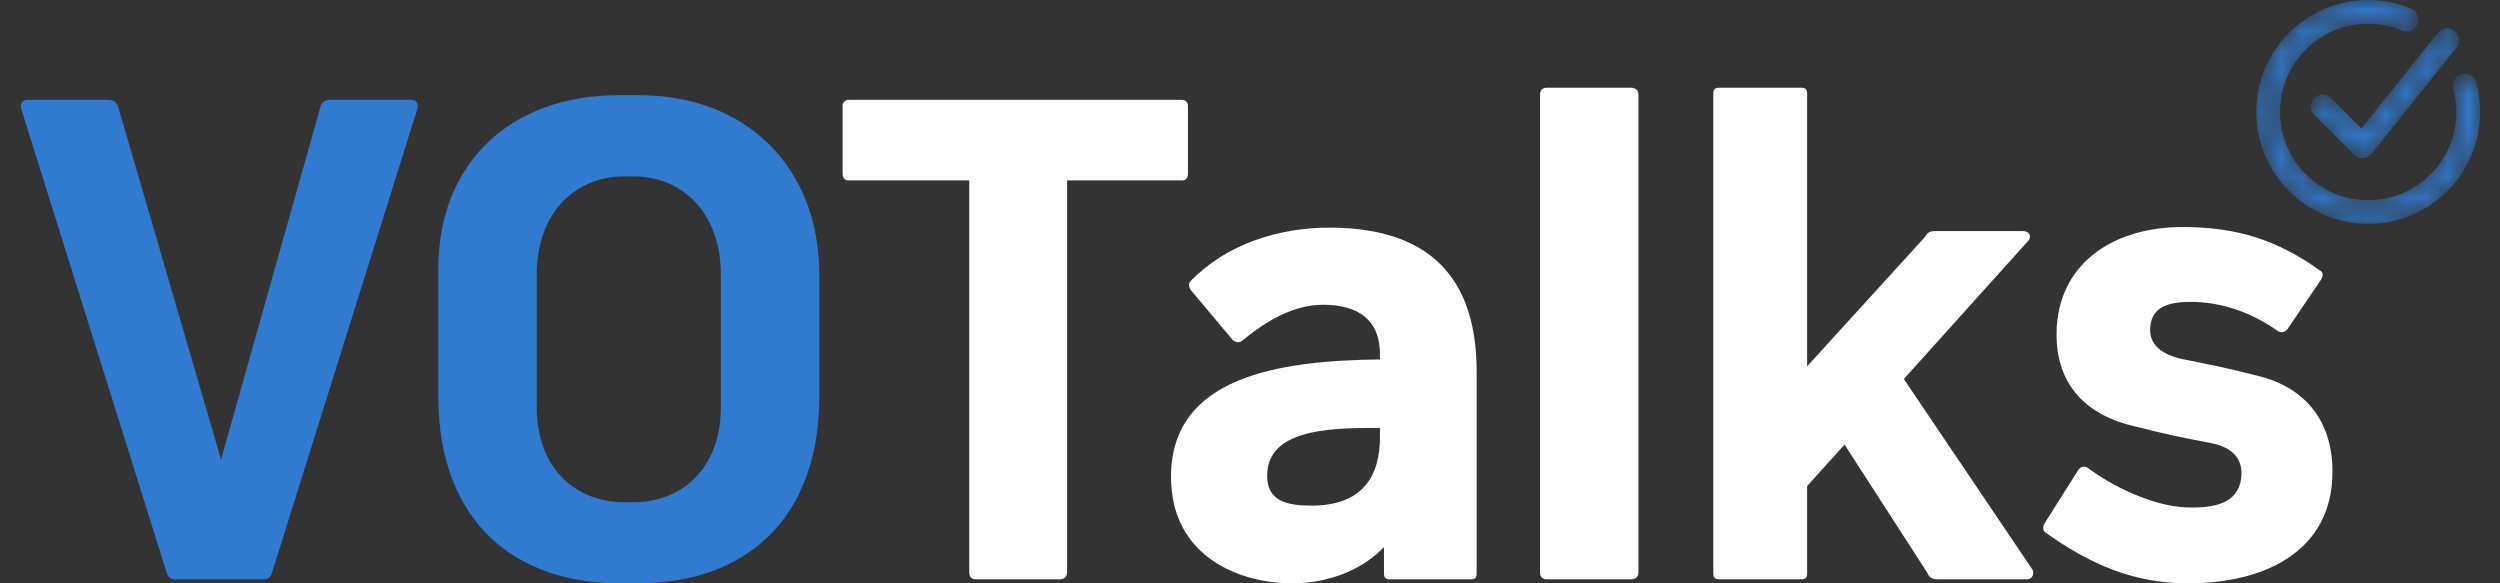 <svg width="120" height="28" viewBox="0 0 120 28" fill="none" xmlns="http://www.w3.org/2000/svg">
<rect x="0" y="0" width="120" height="28" fill="#333333" stroke="none"/>
<path d="M111.941 23.11C111.692 26.536 108.625 28 105.034 28C102.437 28 100.364 27.116 98.154 25.541C98.044 25.43 98.044 25.265 98.154 25.099L99.757 22.557C99.867 22.391 100.033 22.364 100.199 22.447C101.414 23.358 103.293 24.27 104.896 24.353C106.305 24.408 107.41 24.16 107.576 22.972C107.686 22.087 107.244 21.48 106.084 21.259C104.923 21.038 104.039 20.872 102.216 20.402C99.812 19.767 98.541 18.109 98.734 15.567C98.983 12.528 101.552 10.898 104.757 10.898C107.41 10.898 109.344 11.533 111.416 13.025C111.526 13.136 111.499 13.274 111.416 13.412L109.786 15.816C109.675 15.954 109.482 15.982 109.344 15.899C108.156 15.042 106.691 14.49 105.144 14.49C103.846 14.49 103.265 14.876 103.21 15.733C103.155 16.534 103.735 17.032 104.84 17.253C105.89 17.474 106.609 17.584 108.432 18.054C110.642 18.606 112.134 20.264 111.941 23.11Z" fill="white"/>
<path d="M86.742 4.488V17.584L92.379 11.395C92.489 11.229 92.572 11.091 92.876 11.091H97.075C97.407 11.091 97.517 11.312 97.379 11.533L91.384 18.192L97.573 27.364C97.628 27.503 97.6 27.807 97.269 27.807H93.014C92.71 27.807 92.6 27.696 92.517 27.503L88.538 21.341L86.742 23.331V27.53C86.742 27.751 86.632 27.807 86.466 27.807H82.515C82.322 27.807 82.239 27.724 82.239 27.53V4.488C82.239 4.295 82.322 4.212 82.515 4.212H86.466C86.632 4.212 86.742 4.267 86.742 4.488Z" fill="white"/>
<path d="M78.646 4.543V27.475C78.646 27.696 78.48 27.807 78.314 27.807H74.225C74.115 27.807 73.921 27.751 73.921 27.475V4.543C73.921 4.267 74.115 4.212 74.225 4.212H78.314C78.48 4.212 78.646 4.322 78.646 4.543Z" fill="white"/>
<path d="M57.12 13.523C58.861 11.699 61.403 10.926 63.807 10.926C69.719 10.926 70.879 14.572 70.879 17.86V27.53C70.879 27.751 70.769 27.807 70.603 27.807H66.708C66.514 27.807 66.431 27.724 66.431 27.53V26.259C65.492 27.254 63.917 28 62.011 28C59.552 28 56.209 26.757 56.209 22.889C56.209 18.109 61.292 17.308 66.238 17.253V17.004C66.238 15.346 65.188 14.628 63.503 14.628C62.066 14.628 60.74 15.429 59.607 16.368C59.496 16.451 59.303 16.451 59.165 16.313L57.148 13.909C57.065 13.771 57.038 13.633 57.12 13.523ZM66.238 20.982V20.54H65.962C63.696 20.54 60.823 20.651 60.823 22.834C60.823 24.049 61.762 24.27 62.95 24.27C65.354 24.27 66.238 22.916 66.238 20.982Z" fill="white"/>
<path d="M51.22 8.66V27.475C51.22 27.696 51.055 27.807 50.889 27.807H46.828C46.717 27.807 46.524 27.751 46.524 27.475V8.66H40.722C40.611 8.66 40.445 8.605 40.445 8.329V5.068C40.445 4.958 40.528 4.792 40.749 4.792H56.718C56.94 4.792 57.022 4.958 57.022 5.068V8.329C57.022 8.605 56.857 8.66 56.746 8.66H51.22Z" fill="white"/>
<path d="M30.625 28H29.741C24.795 28 21.038 25.127 21.038 18.993V12.915C21.038 7.831 24.491 4.571 29.685 4.571H30.68C35.902 4.571 39.328 8.107 39.328 13.191V18.993C39.328 25.127 35.57 28 30.625 28ZM29.906 24.104H30.459C32.476 24.104 34.603 22.723 34.603 19.518V13.219C34.603 10.014 32.559 8.467 30.431 8.467H29.934C27.806 8.467 25.762 10.014 25.762 13.219V19.518C25.762 22.723 27.889 24.104 29.906 24.104Z" fill="#307ACF"/>
<path d="M10.61 22.06L15.389 5.096C15.472 4.903 15.583 4.792 15.887 4.792H19.727C20.058 4.792 20.086 5.096 20.031 5.234L13.069 27.448C13.013 27.669 12.903 27.807 12.654 27.807H8.399C8.151 27.807 8.04 27.669 7.985 27.448L1.022 5.234C0.967 5.096 0.995 4.792 1.326 4.792H5.167C5.471 4.792 5.581 4.903 5.664 5.096L10.61 22.06Z" fill="#307ACF"/>
<mask id="mask0_9_667" style="mask-type:luminance" maskUnits="userSpaceOnUse" x="108" y="0" width="12" height="11">
<path d="M118.159 3.561C117.855 3.644 117.675 3.957 117.758 4.261C117.855 4.621 117.905 4.995 117.905 5.372C117.905 6.503 117.465 7.565 116.665 8.364C115.866 9.164 114.803 9.604 113.673 9.604C112.543 9.604 111.48 9.164 110.681 8.364C109.882 7.565 109.441 6.503 109.441 5.372C109.441 4.242 109.882 3.179 110.681 2.38C111.48 1.581 112.543 1.14 113.673 1.14C114.239 1.14 114.788 1.25 115.304 1.466C115.595 1.588 115.929 1.45 116.05 1.16C116.172 0.869 116.035 0.535 115.744 0.414C115.087 0.139 114.391 -9.23086e-06 113.673 -9.23086e-06C112.948 -9.23086e-06 112.245 0.142 111.582 0.422C110.942 0.693 110.368 1.08 109.874 1.573C109.381 2.067 108.994 2.641 108.723 3.281C108.443 3.944 108.301 4.647 108.301 5.372C108.301 6.097 108.443 6.801 108.723 7.463C108.994 8.103 109.381 8.678 109.874 9.171C110.368 9.664 110.942 10.051 111.582 10.322C112.245 10.602 112.948 10.744 113.673 10.744C114.398 10.744 115.102 10.602 115.764 10.322C116.404 10.051 116.979 9.664 117.472 9.171C117.965 8.678 118.352 8.103 118.623 7.463C118.903 6.801 119.045 6.097 119.045 5.372C119.045 4.894 118.982 4.42 118.858 3.962C118.776 3.659 118.463 3.479 118.159 3.561Z" fill="white"/>
</mask>
<g mask="url(#mask0_9_667)">
<path d="M118.159 3.561C117.855 3.644 117.675 3.957 117.758 4.261C117.855 4.621 117.905 4.995 117.905 5.372C117.905 6.503 117.465 7.565 116.665 8.364C115.866 9.164 114.803 9.604 113.673 9.604C112.543 9.604 111.48 9.164 110.681 8.364C109.882 7.565 109.441 6.503 109.441 5.372C109.441 4.242 109.882 3.179 110.681 2.38C111.48 1.581 112.543 1.14 113.673 1.14C114.239 1.14 114.788 1.25 115.304 1.466C115.595 1.588 115.929 1.45 116.05 1.16C116.172 0.869 116.035 0.535 115.744 0.414C115.087 0.139 114.391 -9.23086e-06 113.673 -9.23086e-06C112.948 -9.23086e-06 112.245 0.142 111.582 0.422C110.942 0.693 110.368 1.08 109.874 1.573C109.381 2.067 108.994 2.641 108.723 3.281C108.443 3.944 108.301 4.647 108.301 5.372C108.301 6.097 108.443 6.801 108.723 7.463C108.994 8.103 109.381 8.678 109.874 9.171C110.368 9.664 110.942 10.051 111.582 10.322C112.245 10.602 112.948 10.744 113.673 10.744C114.398 10.744 115.102 10.602 115.764 10.322C116.404 10.051 116.979 9.664 117.472 9.171C117.965 8.678 118.352 8.103 118.623 7.463C118.903 6.801 119.045 6.097 119.045 5.372C119.045 4.894 118.982 4.42 118.858 3.962C118.776 3.659 118.463 3.479 118.159 3.561Z" fill="#307ACF"/>
</g>
<mask id="mask1_9_667" style="mask-type:luminance" maskUnits="userSpaceOnUse" x="110" y="1" width="9" height="7">
<path d="M111.893 4.71C111.67 4.488 111.309 4.488 111.086 4.71C110.863 4.933 110.863 5.294 111.086 5.517L112.991 7.421C113.098 7.529 113.243 7.588 113.394 7.588C113.404 7.588 113.415 7.588 113.426 7.587C113.588 7.579 113.738 7.501 113.839 7.374L117.91 2.283C118.107 2.037 118.067 1.678 117.821 1.481C117.575 1.284 117.216 1.324 117.019 1.57L113.347 6.164L111.893 4.71Z" fill="white"/>
</mask>
<g mask="url(#mask1_9_667)">
<path d="M111.893 4.71C111.67 4.488 111.309 4.488 111.086 4.71C110.863 4.933 110.863 5.294 111.086 5.517L112.991 7.421C113.098 7.529 113.243 7.588 113.394 7.588C113.404 7.588 113.415 7.588 113.426 7.587C113.588 7.579 113.738 7.501 113.839 7.374L117.91 2.283C118.107 2.037 118.067 1.678 117.821 1.481C117.575 1.284 117.216 1.324 117.019 1.57L113.347 6.164L111.893 4.71Z" fill="#307ACF"/>
</g>
</svg>
